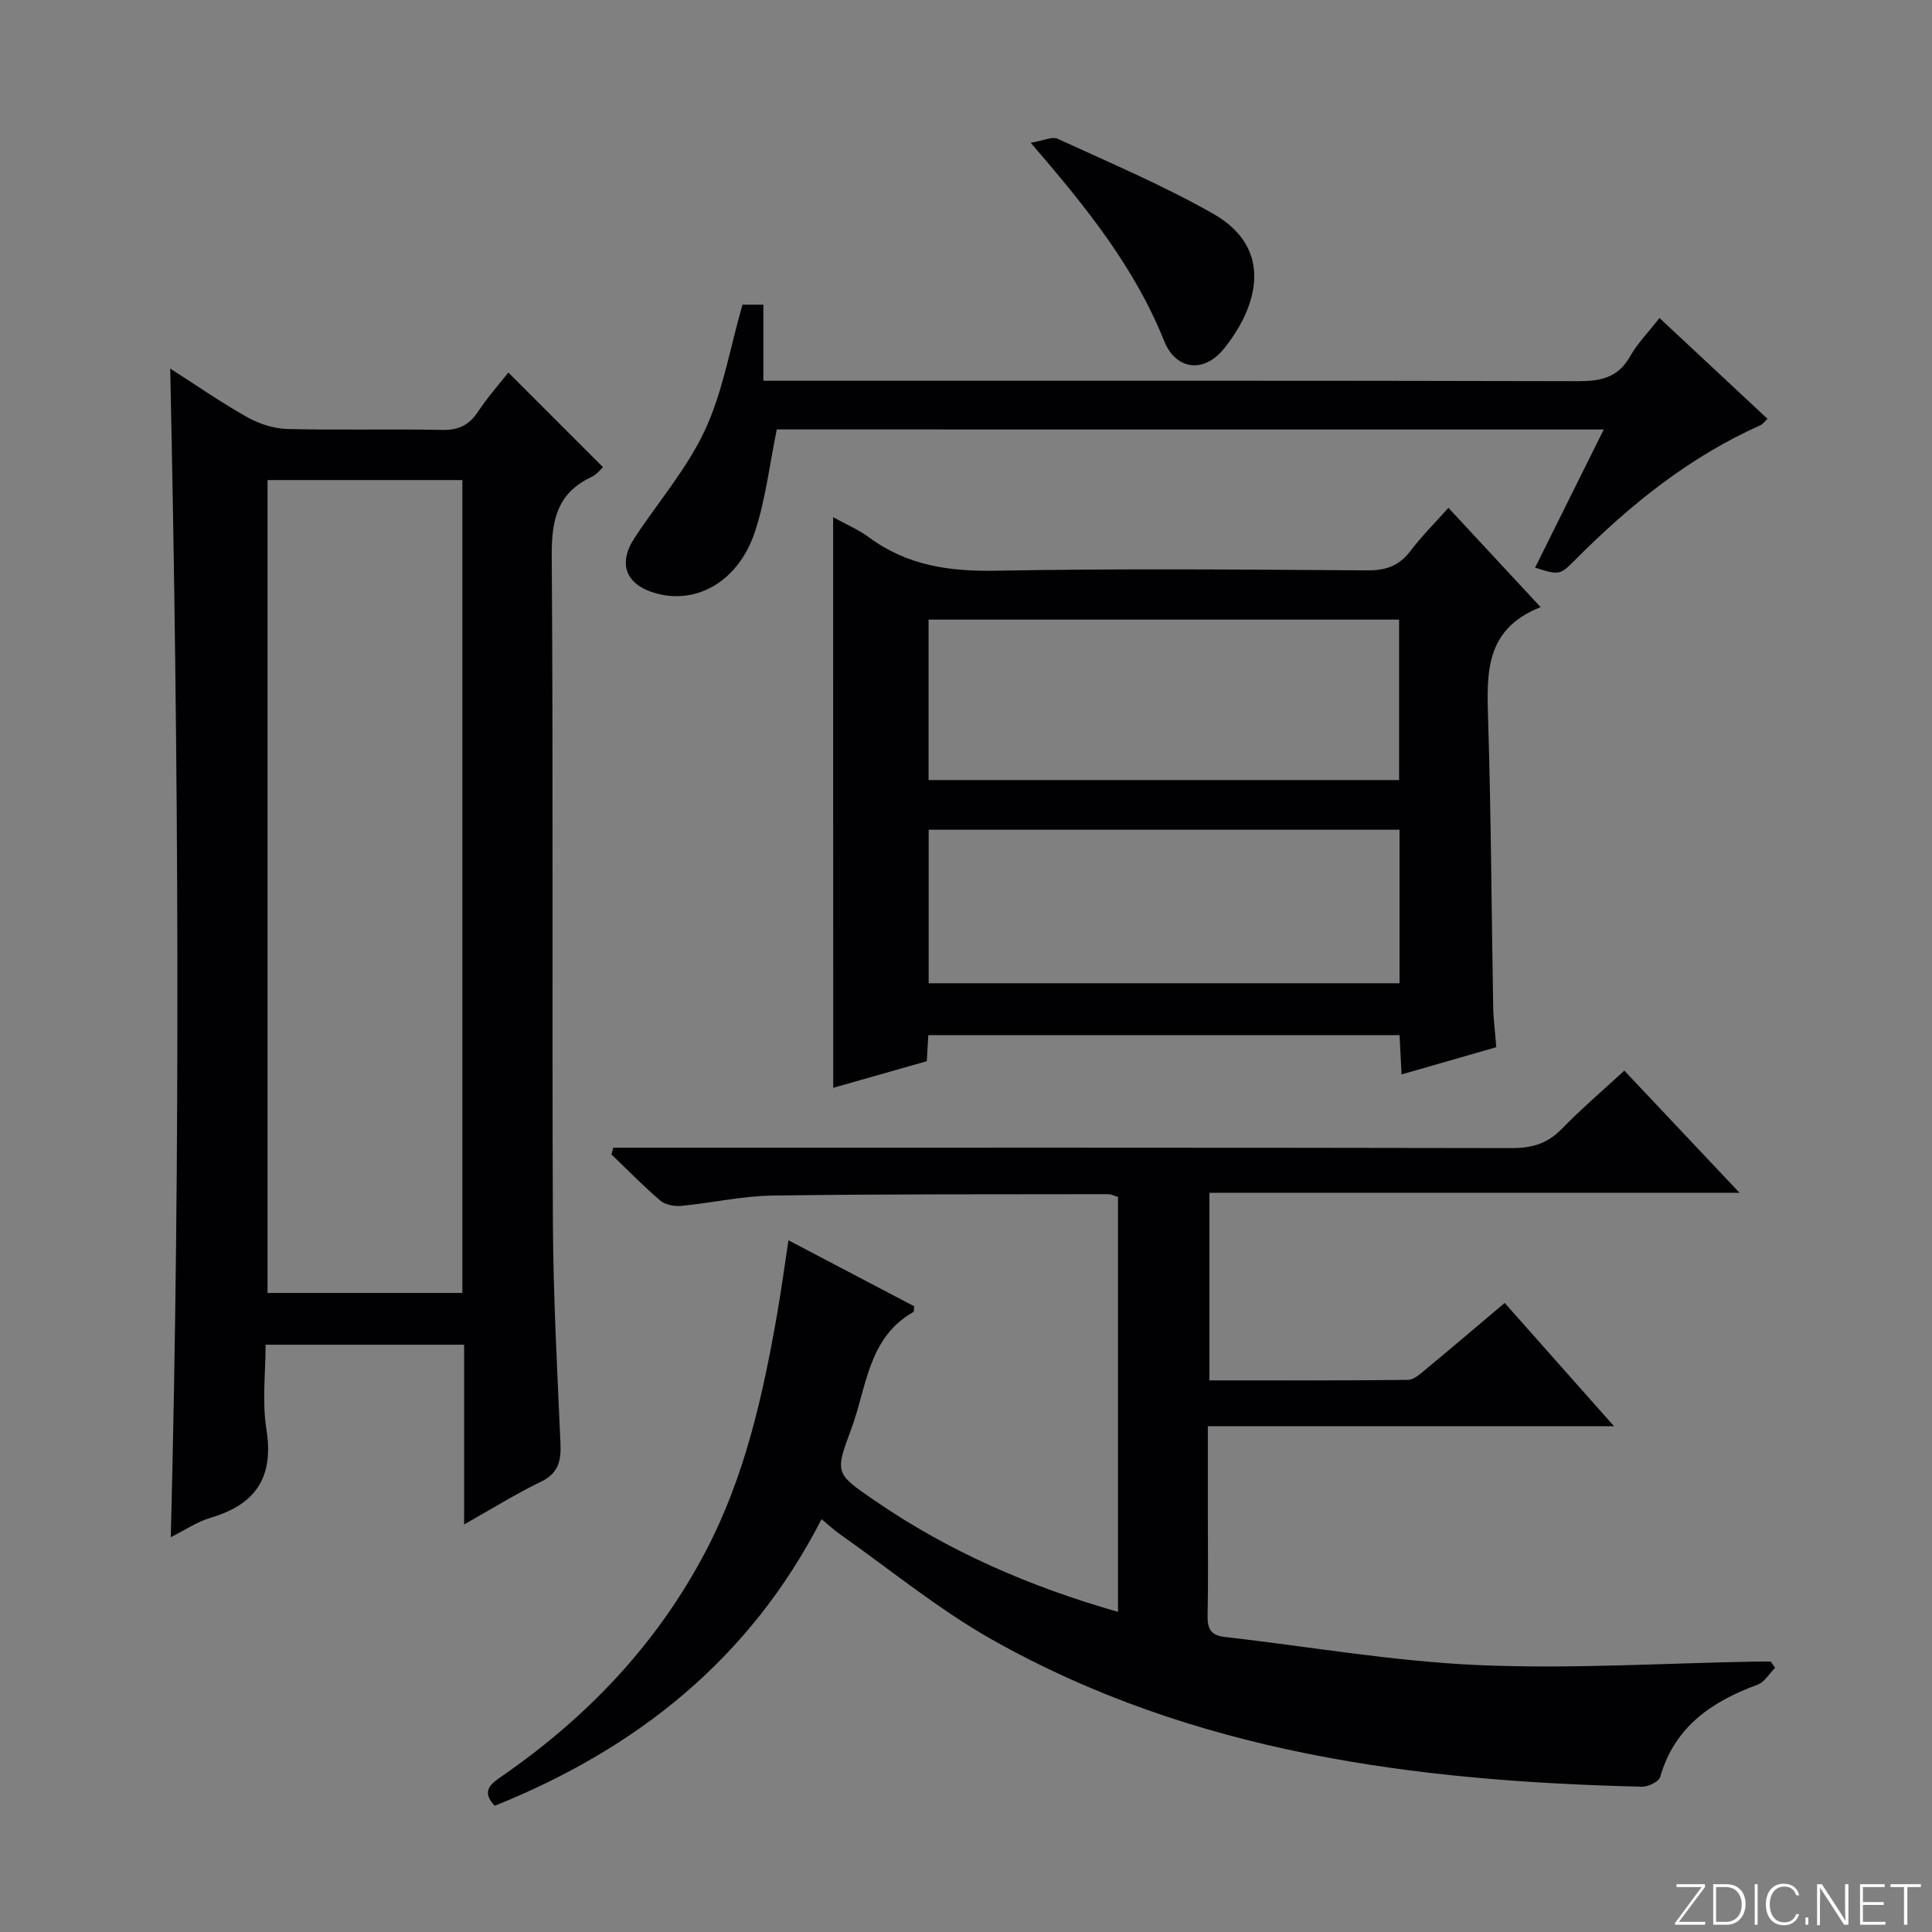 <svg enable-background="new 0 0 400 400" viewBox="0 0 400 400" xmlns="http://www.w3.org/2000/svg"><rect x="0" y="0" width="400" height="400" fill="#808080" stroke="none"/><g fill="#fbfcfa"><path d="m346.9 398 5.4-7.3h-5.2v-.6h5.9v.6l-5.4 7.2h5.5l-.1.6h-6.2v-.5z"/><path d="m354.7 390.1h2.8c2.3 0 3.9 1.6 3.9 4.1s-1.6 4.3-3.9 4.3h-2.8zm.6 7.8h2c2.2 0 3.3-1.6 3.3-3.6 0-1.8-1-3.6-3.3-3.6h-2z"/><path d="m363.9 390.1v8.4h-.6v-8.4z"/><path d="m372.5 396.3c-.4 1.3-1.4 2.3-3.2 2.3-2.4 0-3.7-1.9-3.7-4.3 0-2.3 1.2-4.3 3.7-4.3 1.8 0 2.9 1 3.2 2.4h-.6c-.4-1.1-1.1-1.8-2.5-1.8-2.1 0-3 1.9-3 3.7s.9 3.7 3 3.7c1.4 0 2.1-.7 2.5-1.7z"/><path d="m373.8 398.5v-1.5h.6v1.5z"/><path d="m376.2 398.5v-8.4h1c1.3 2 4.4 6.7 4.9 7.6-.1-1.2-.1-2.4-.1-3.8v-3.8h.7v8.4h-.9c-1.2-1.9-4.4-6.8-5-7.7.1 1.1 0 2.3 0 3.9v3.9h-.6z"/><path d="m390 394.4h-4.3v3.5h4.7l-.1.6h-5.2v-8.4h5.1v.6h-4.5v3.1h4.3v.7z"/><path d="m394.2 390.7h-2.8v-.6h6.3v.6h-2.8v7.8h-.7z"/></g><path d="m336.3 221.66c7.99 8.48 15.51 16.45 23.85 25.29-37.14 0-73.28 0-109.75 0v38.84c13.85 0 27.47.06 41.09-.1 1.26-.01 2.62-1.29 3.73-2.21 5.38-4.45 10.7-8.99 16.31-13.72 7.36 8.29 14.58 16.44 22.63 25.52-28.6 0-55.97 0-84.09 0v17.31c0 7.33.1 14.67-.05 22-.05 2.64.72 4 3.47 4.31 17.48 1.99 34.9 5.06 52.42 5.83 19.21.85 38.52-.39 57.78-.72.97-.02 1.95 0 2.92 0 .3.43.6.86.9 1.29-1.19 1.19-2.18 2.96-3.61 3.49-9.5 3.49-17.17 8.68-20.17 19.09-.29.99-2.48 2.07-3.75 2.04-46.92-1.13-92.9-6.94-134.64-30.49-11.09-6.26-21.06-14.49-31.53-21.85-1.18-.83-2.24-1.83-3.72-3.06-14.81 28.95-38.28 47.54-67.67 59.35-2.9-3.08-.79-4.55 1.62-6.22 17.67-12.23 32.09-27.41 42.12-46.57 8.04-15.37 11.76-32.03 14.72-48.92.86-4.9 1.52-9.84 2.36-15.37 8.88 4.66 17.49 9.18 26.03 13.66-.08.58-.01 1.09-.18 1.19-9.44 5.37-9.64 15.67-12.87 24.29-3.41 9.11-3.24 9.16 4.78 14.68 15.34 10.56 32.14 17.88 50.47 23.11 0-28.83 0-57.23 0-85.9-.58-.17-1.34-.58-2.1-.58-23.16.04-46.33-.04-69.48.29-6.26.09-12.5 1.53-18.77 2.13-1.45.14-3.36-.2-4.41-1.09-3.53-3-6.76-6.34-10.11-9.55.12-.47.25-.93.37-1.4h5.55c60.16 0 120.33-.04 180.49.08 4.12.01 7.31-.91 10.23-3.87 4.05-4.16 8.48-7.95 13.06-12.17z" fill="#010103"/><path d="m35.24 76.31c5.7 3.64 10.72 7.14 16.03 10.11 2.46 1.37 5.48 2.33 8.27 2.4 10.66.27 21.32-.03 31.98.19 3.4.07 5.58-.97 7.43-3.75 2.01-3.03 4.44-5.77 6.3-8.13 6.51 6.52 12.92 12.93 19.6 19.6-.29.25-1.23 1.47-2.47 2.06-7.02 3.33-8.2 8.92-8.15 16.26.33 45.98.04 91.96.24 137.94.07 15.29.9 30.57 1.57 45.85.16 3.65-.43 6.21-4.1 7.97-5.18 2.49-10.09 5.57-15.85 8.81 0-12.79 0-24.83 0-37.21-13.78 0-27.03 0-41.1 0 0 5.74-.75 11.78.17 17.54 1.58 9.93-2.23 15.54-11.57 18.29-2.79.82-5.31 2.56-8.23 4.02 2.06-80.71 1.61-160.85-.12-241.95zm60.49 23.08c-13.81 0-27.18 0-40.34 0v168.3h40.34c0-56.19 0-112.07 0-168.3z" fill="#010103"/><path d="m172.49 107.08c2.59 1.44 5.22 2.54 7.45 4.19 7.87 5.81 16.59 7.07 26.23 6.89 25.64-.47 51.3-.24 76.95-.07 3.84.03 6.58-.95 8.9-4.02 2.28-3.02 4.99-5.71 7.86-8.93 6.32 6.8 12.37 13.32 19.09 20.56-11.6 4.55-11.16 13.78-10.87 23.37.61 19.79.7 39.59 1.05 59.39.05 2.64.4 5.26.64 8.35-6.31 1.81-12.76 3.67-19.61 5.64-.16-2.99-.28-5.43-.42-8.14-32.58 0-64.97 0-97.56 0-.11 1.79-.2 3.41-.32 5.4-6.43 1.83-12.89 3.67-19.37 5.51-.02-39.47-.02-78.52-.02-118.14zm19.76 54.42h97.42c0-11.22 0-22.11 0-33.22-32.6 0-64.93 0-97.42 0zm97.51 10.29c-32.76 0-65.12 0-97.49 0v31.78h97.49c0-10.66 0-20.95 0-31.78z" fill="#010103"/><path d="m160.83 88.91c-1.51 7.33-2.32 14.49-4.53 21.19-3.34 10.09-11.78 15-20.18 12.82-6.48-1.68-8.34-6.08-4.74-11.55 4.89-7.45 10.88-14.37 14.59-22.35 3.71-8 5.19-17.03 7.75-25.94h4.33v15.75h6.2c54.14 0 108.28-.05 162.42.09 4.7.01 8.3-.69 10.79-5.09 1.54-2.72 3.81-5.03 6.12-7.99 7.42 6.93 14.77 13.79 22.36 20.87-.61.56-.97 1.11-1.48 1.34-14.67 6.55-26.92 16.41-38.15 27.68-3.38 3.39-3.38 3.39-8.49 1.8 4.66-9.38 9.29-18.7 14.22-28.61-57.48-.01-114.46-.01-171.21-.01z" fill="#010103"/><path d="m213.4 29.56c2.61-.43 4.44-1.36 5.59-.82 10.82 4.98 21.85 9.64 32.18 15.51 12.88 7.32 9.06 19.55 2.17 28.02-4.11 5.05-9.91 4.34-12.32-1.68-6.05-15.12-15.96-27.51-27.62-41.03z" fill="#010103"/></svg>
